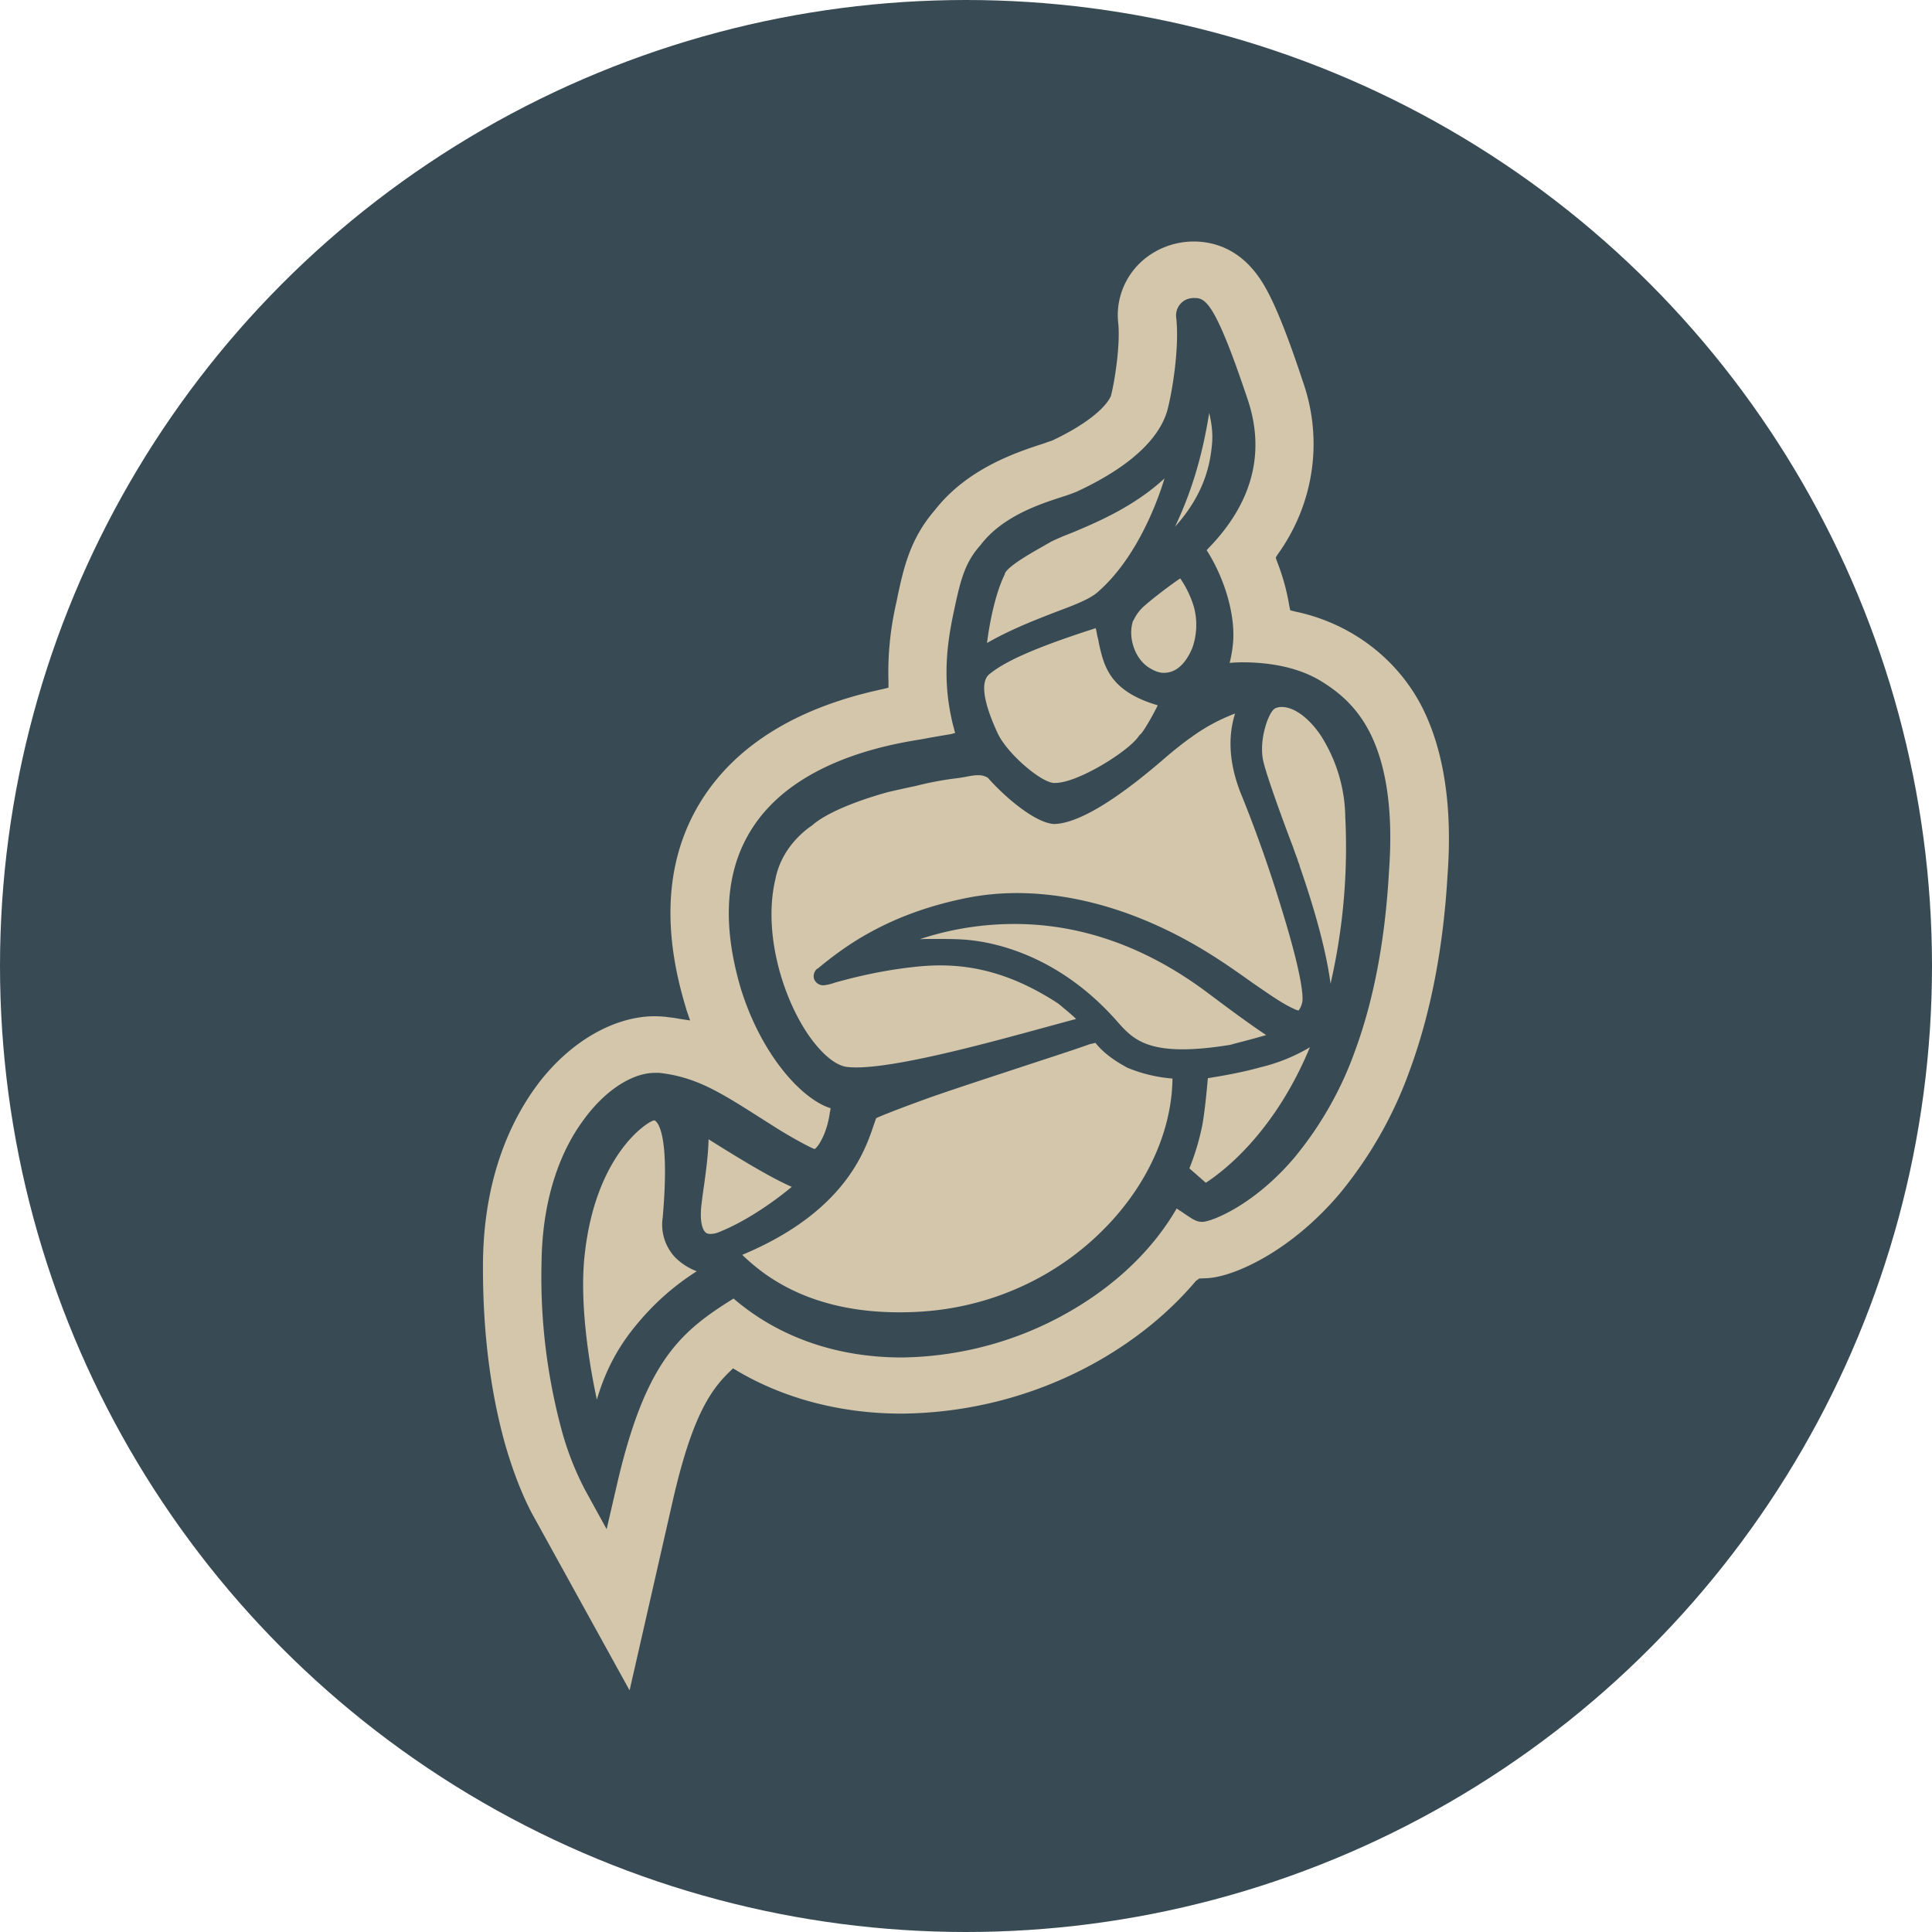 <svg xmlns="http://www.w3.org/2000/svg" width="16" height="16" version="1">
 <circle style="fill:#384b55" cx="8" cy="8" r="8"/>
 <path style="fill:#d3c6aa" d="M 9.884,2 A 0.634,0.613 0 0 0 9.419,2.2 0.634,0.613 0 0 0 9.261,2.678 c 0.018,0.18 -0.031,0.49 -0.061,0.601 -0.003,0.007 -0.059,0.167 -0.487,0.37 a 0.776,0.75 0 0 0 -0.064,0.022 C 8.427,3.743 8.013,3.876 7.741,4.226 7.533,4.467 7.48,4.712 7.422,4.995 a 2.731,2.639 0 0 0 -0.064,0.653 v 0.047 l -0.048,0.012 C 6.616,5.855 6.115,6.159 5.824,6.605 5.523,7.069 5.471,7.645 5.674,8.325 c 0.002,0.009 0.008,0.023 0.01,0.035 l 0.031,0.091 -0.097,-0.015 c -0.035,-0.007 -0.069,-0.01 -0.105,-0.015 a 0.99,0.957 0 0 0 -0.089,-0.005 c -0.336,0 -0.697,0.207 -0.962,0.552 -0.204,0.269 -0.452,0.74 -0.462,1.474 -0.005,0.552 0.056,1.06 0.181,1.511 0.095,0.333 0.199,0.537 0.24,0.609 l 0.793,1.437 0.362,-1.59 c 0.148,-0.638 0.291,-0.88 0.462,-1.045 l 0.033,-0.032 0.041,0.025 c 0.393,0.23 0.862,0.35 1.355,0.35 A 3.272,3.162 0 0 0 9.09,11.274 C 9.412,11.091 9.685,10.867 9.904,10.608 l 0.028,-0.02 0.051,-0.002 c 0.127,-0.003 0.306,-0.067 0.49,-0.173 0.153,-0.088 0.391,-0.254 0.625,-0.532 a 3.553,3.433 0 0 0 0.579,-1.023 c 0.17,-0.463 0.276,-1.006 0.311,-1.612 0.041,-0.557 -0.029,-1.016 -0.199,-1.366 A 1.53,1.478 0 0 0 10.723,5.064 l -0.038,-0.01 -0.008,-0.039 A 1.91,1.845 0 0 0 10.575,4.648 l -0.01,-0.03 0.015,-0.025 A 1.657,1.601 0 0 0 10.792,3.166 C 10.662,2.772 10.56,2.52 10.473,2.37 10.297,2.064 10.057,2 9.884,2 Z m -0.009,0.468 a 0.137,0.133 0 0 1 0.009,0 c 0.092,0 0.168,1.93e-5 0.449,0.841 0.148,0.441 0.039,0.858 -0.327,1.233 l -0.013,0.015 c 0.003,0.003 0.002,0.005 0.005,0.007 0.153,0.244 0.237,0.549 0.212,0.776 a 1.195,1.155 0 0 1 -0.026,0.148 v 0.002 c 0.031,-0.003 0.066,-0.005 0.107,-0.005 0.181,0 0.441,0.027 0.653,0.158 0.127,0.079 0.291,0.2 0.408,0.439 0.135,0.276 0.186,0.658 0.151,1.134 -0.031,0.562 -0.125,1.063 -0.281,1.486 a 3.065,2.961 0 0 1 -0.5,0.882 c -0.337,0.399 -0.689,0.533 -0.763,0.535 -0.051,0 -0.076,-0.017 -0.181,-0.089 -0.01,-0.005 -0.023,-0.015 -0.033,-0.022 -0.199,0.343 -0.508,0.638 -0.898,0.86 A 2.784,2.69 0 0 1 7.468,11.242 c -0.541,0 -1.023,-0.17 -1.393,-0.488 -0.444,0.276 -0.732,0.522 -0.969,1.555 l -0.082,0.355 -0.176,-0.32 A 2.575,2.488 0 0 1 4.648,11.831 5.194,5.019 0 0 1 4.485,10.448 C 4.493,9.871 4.671,9.496 4.824,9.287 5,9.038 5.23,8.885 5.424,8.885 h 0.036 c 0.309,0.035 0.503,0.16 0.86,0.387 l 0.112,0.071 C 6.555,9.42 6.7,9.499 6.746,9.516 6.777,9.499 6.85,9.383 6.873,9.21 l 0.005,-0.025 v -0.007 c -0.003,-0.003 -0.002,-0.002 -0.005,-0.002 C 6.633,9.097 6.305,8.732 6.136,8.19 5.975,7.647 6.008,7.199 6.233,6.854 6.597,6.292 7.379,6.163 7.633,6.122 c 0.079,-0.015 0.161,-0.029 0.24,-0.042 0.016,-0.003 0.027,-0.008 0.038,-0.01 a 0.176,0.17 0 0 1 -0.008,-0.025 c -0.005,-0.022 -0.014,-0.05 -0.02,-0.081 C 7.804,5.616 7.845,5.325 7.894,5.089 7.95,4.825 7.983,4.667 8.118,4.517 8.3,4.275 8.613,4.174 8.802,4.113 A 1.581,1.527 0 0 0 8.914,4.073 C 9.45,3.825 9.618,3.571 9.667,3.4 9.705,3.259 9.769,2.888 9.741,2.631 a 0.152,0.147 0 0 1 0.038,-0.118 0.137,0.133 0 0 1 0.096,-0.044 z M 10.014,3.42 C 9.963,3.738 9.883,4.042 9.731,4.362 9.896,4.179 9.994,3.982 10.027,3.763 c 0.013,-0.091 0.026,-0.18 -0.013,-0.343 z M 9.644,3.962 C 9.386,4.201 9.069,4.332 8.868,4.416 A 1.972,1.906 0 0 0 8.702,4.487 C 8.689,4.497 8.671,4.504 8.656,4.514 8.534,4.583 8.35,4.687 8.322,4.749 v 0.005 C 8.238,4.924 8.192,5.18 8.174,5.325 8.371,5.212 8.57,5.136 8.736,5.071 8.891,5.013 9.024,4.963 9.09,4.904 9.389,4.645 9.567,4.216 9.644,3.962 Z M 9.774,4.79 C 9.707,4.835 9.575,4.933 9.486,5.01 a 0.37,0.357 0 0 0 -0.094,0.118 c -0.003,0.005 -0.005,0.01 -0.008,0.012 -0.048,0.138 0.017,0.328 0.145,0.397 0.033,0.02 0.066,0.032 0.097,0.035 h 0.013 c 0.097,0 0.177,-0.069 0.235,-0.205 A 0.616,0.595 0 0 0 9.889,5.032 0.877,0.847 0 0 0 9.774,4.79 Z m -0.699,0.412 c -0.6,0.192 -0.781,0.301 -0.88,0.38 -0.054,0.042 -0.085,0.16 0.066,0.488 0.076,0.165 0.339,0.391 0.452,0.412 a 0.078,0.076 0 0 0 0.026,0.002 c 0.189,0 0.612,-0.266 0.691,-0.387 l 0.008,-0.01 0.008,-0.007 C 9.473,6.055 9.55,5.919 9.588,5.841 9.185,5.723 9.142,5.512 9.1,5.325 a 0.368,0.356 0 0 0 -0.013,-0.059 0.509,0.492 0 0 0 -0.013,-0.064 z m 1.53,0.653 a 0.118,0.114 0 0 0 -0.042,0.01 c -0.054,0.02 -0.14,0.258 -0.102,0.434 0.026,0.121 0.173,0.522 0.247,0.715 0.025,0.074 0.041,0.108 0.043,0.123 a 0.248,0.24 0 0 1 0.015,0.044 c 0.059,0.17 0.207,0.609 0.253,0.966 A 5.408,5.225 0 0 0 11.141,6.765 1.366,1.32 0 0 0 10.942,6.097 C 10.843,5.947 10.718,5.855 10.616,5.855 a 0.118,0.114 0 0 0 -0.011,0 z m -0.376,0.054 A 1.502,1.451 0 0 0 9.861,6.109 l -0.008,0.005 A 3.331,3.218 0 0 0 9.654,6.272 C 9.243,6.629 8.934,6.815 8.736,6.824 H 8.725 C 8.552,6.809 8.289,6.566 8.182,6.442 a 0.14,0.135 0 0 0 -0.082,-0.022 c -0.033,0 -0.072,0.007 -0.11,0.015 -0.025,0.004 -0.054,0.009 -0.082,0.012 a 2.564,2.477 0 0 0 -0.324,0.062 8.791,8.494 0 0 0 -0.235,0.052 C 7.06,6.642 6.841,6.738 6.733,6.829 l -0.008,0.007 C 6.651,6.886 6.477,7.026 6.424,7.268 v 0.002 c -0.11,0.446 0.057,0.996 0.278,1.311 0.105,0.148 0.214,0.239 0.306,0.254 0.022,0.003 0.051,0.005 0.082,0.005 0.355,0 1.102,-0.205 1.595,-0.34 L 8.884,8.446 a 0.418,0.404 0 0 0 0.028,-0.007 C 8.886,8.412 8.837,8.372 8.764,8.311 8.434,8.096 8.123,7.995 7.786,7.995 c -0.074,0 -0.15,0.005 -0.235,0.015 -0.285,0.032 -0.523,0.096 -0.638,0.128 a 0.363,0.351 0 0 1 -0.094,0.022 0.082,0.08 0 0 1 -0.077,-0.052 0.086,0.083 0 0 1 0.026,-0.086 h 0.003 C 6.967,7.862 7.337,7.564 8.034,7.431 c 0.12,-0.022 0.249,-0.035 0.385,-0.035 0.311,0 0.635,0.062 0.962,0.185 0.442,0.168 0.744,0.382 0.987,0.555 0.133,0.091 0.245,0.172 0.344,0.217 0.026,0.013 0.038,0.015 0.043,0.015 a 0.176,0.17 0 0 0 0.028,-0.062 c 0.005,-0.009 0.033,-0.124 -0.166,-0.769 A 11.913,11.511 0 0 0 10.292,6.61 C 10.151,6.28 10.185,6.048 10.228,5.91 Z M 8.401,7.652 c -0.306,0 -0.574,0.056 -0.783,0.126 0.052,-0.003 0.105,-0.002 0.161,-0.002 0.064,0 0.132,5.25e-4 0.202,0.005 0.219,0.015 0.781,0.111 1.286,0.695 0.103,0.116 0.212,0.214 0.526,0.214 0.11,0 0.24,-0.012 0.395,-0.037 l 0.043,-0.012 c 0.107,-0.027 0.192,-0.051 0.255,-0.069 C 10.356,8.486 10.205,8.375 10.001,8.222 9.498,7.845 8.96,7.652 8.401,7.652 Z m 0.671,0.984 c -0.007,0.003 -0.02,0.005 -0.041,0.01 l -0.008,0.002 C 8.919,8.686 8.73,8.747 8.514,8.818 8.251,8.905 7.954,9.001 7.707,9.087 7.391,9.201 7.289,9.245 7.256,9.26 l -0.02,0.057 c -0.074,0.22 -0.245,0.723 -1.089,1.075 0.176,0.17 0.554,0.476 1.301,0.476 0.064,0 0.132,-0.002 0.199,-0.007 A 2.3,2.223 0 0 0 9.139,10.182 C 9.501,9.819 9.705,9.365 9.71,8.932 A 1.191,1.15 0 0 1 9.333,8.841 c 0,-0.003 -0.158,-0.077 -0.255,-0.197 -0.003,-0.003 -0.005,-0.005 -0.005,-0.007 z m 1.776,0.037 a 1.431,1.383 0 0 1 -0.406,0.165 c -0.176,0.049 -0.347,0.076 -0.439,0.091 -0.008,0.088 -0.023,0.259 -0.046,0.389 A 2.15,2.077 0 0 1 9.85,9.676 L 9.986,9.795 C 10.116,9.711 10.55,9.392 10.848,8.673 Z M 5.414,9.279 c -0.061,0.015 -0.48,0.288 -0.571,1.104 -0.046,0.394 0.033,0.899 0.1,1.208 0.054,-0.183 0.138,-0.382 0.301,-0.587 0.153,-0.192 0.319,-0.343 0.526,-0.476 A 0.496,0.479 0 0 1 5.582,10.403 0.421,0.406 0 0 1 5.488,10.085 c 0.054,-0.614 -0.02,-0.762 -0.054,-0.796 -0.008,-0.01 -0.013,-0.01 -0.015,-0.01 z M 5.868,9.435 C 5.865,9.565 5.848,9.686 5.832,9.807 a 4.577,4.422 0 0 0 -0.026,0.2 c -0.01,0.136 0.021,0.183 0.033,0.195 0.008,0.01 0.02,0.017 0.046,0.017 a 0.188,0.182 0 0 0 0.069,-0.015 C 6.205,10.103 6.442,9.925 6.557,9.829 6.38,9.752 6.113,9.589 5.868,9.435 Z"/>
</svg>
